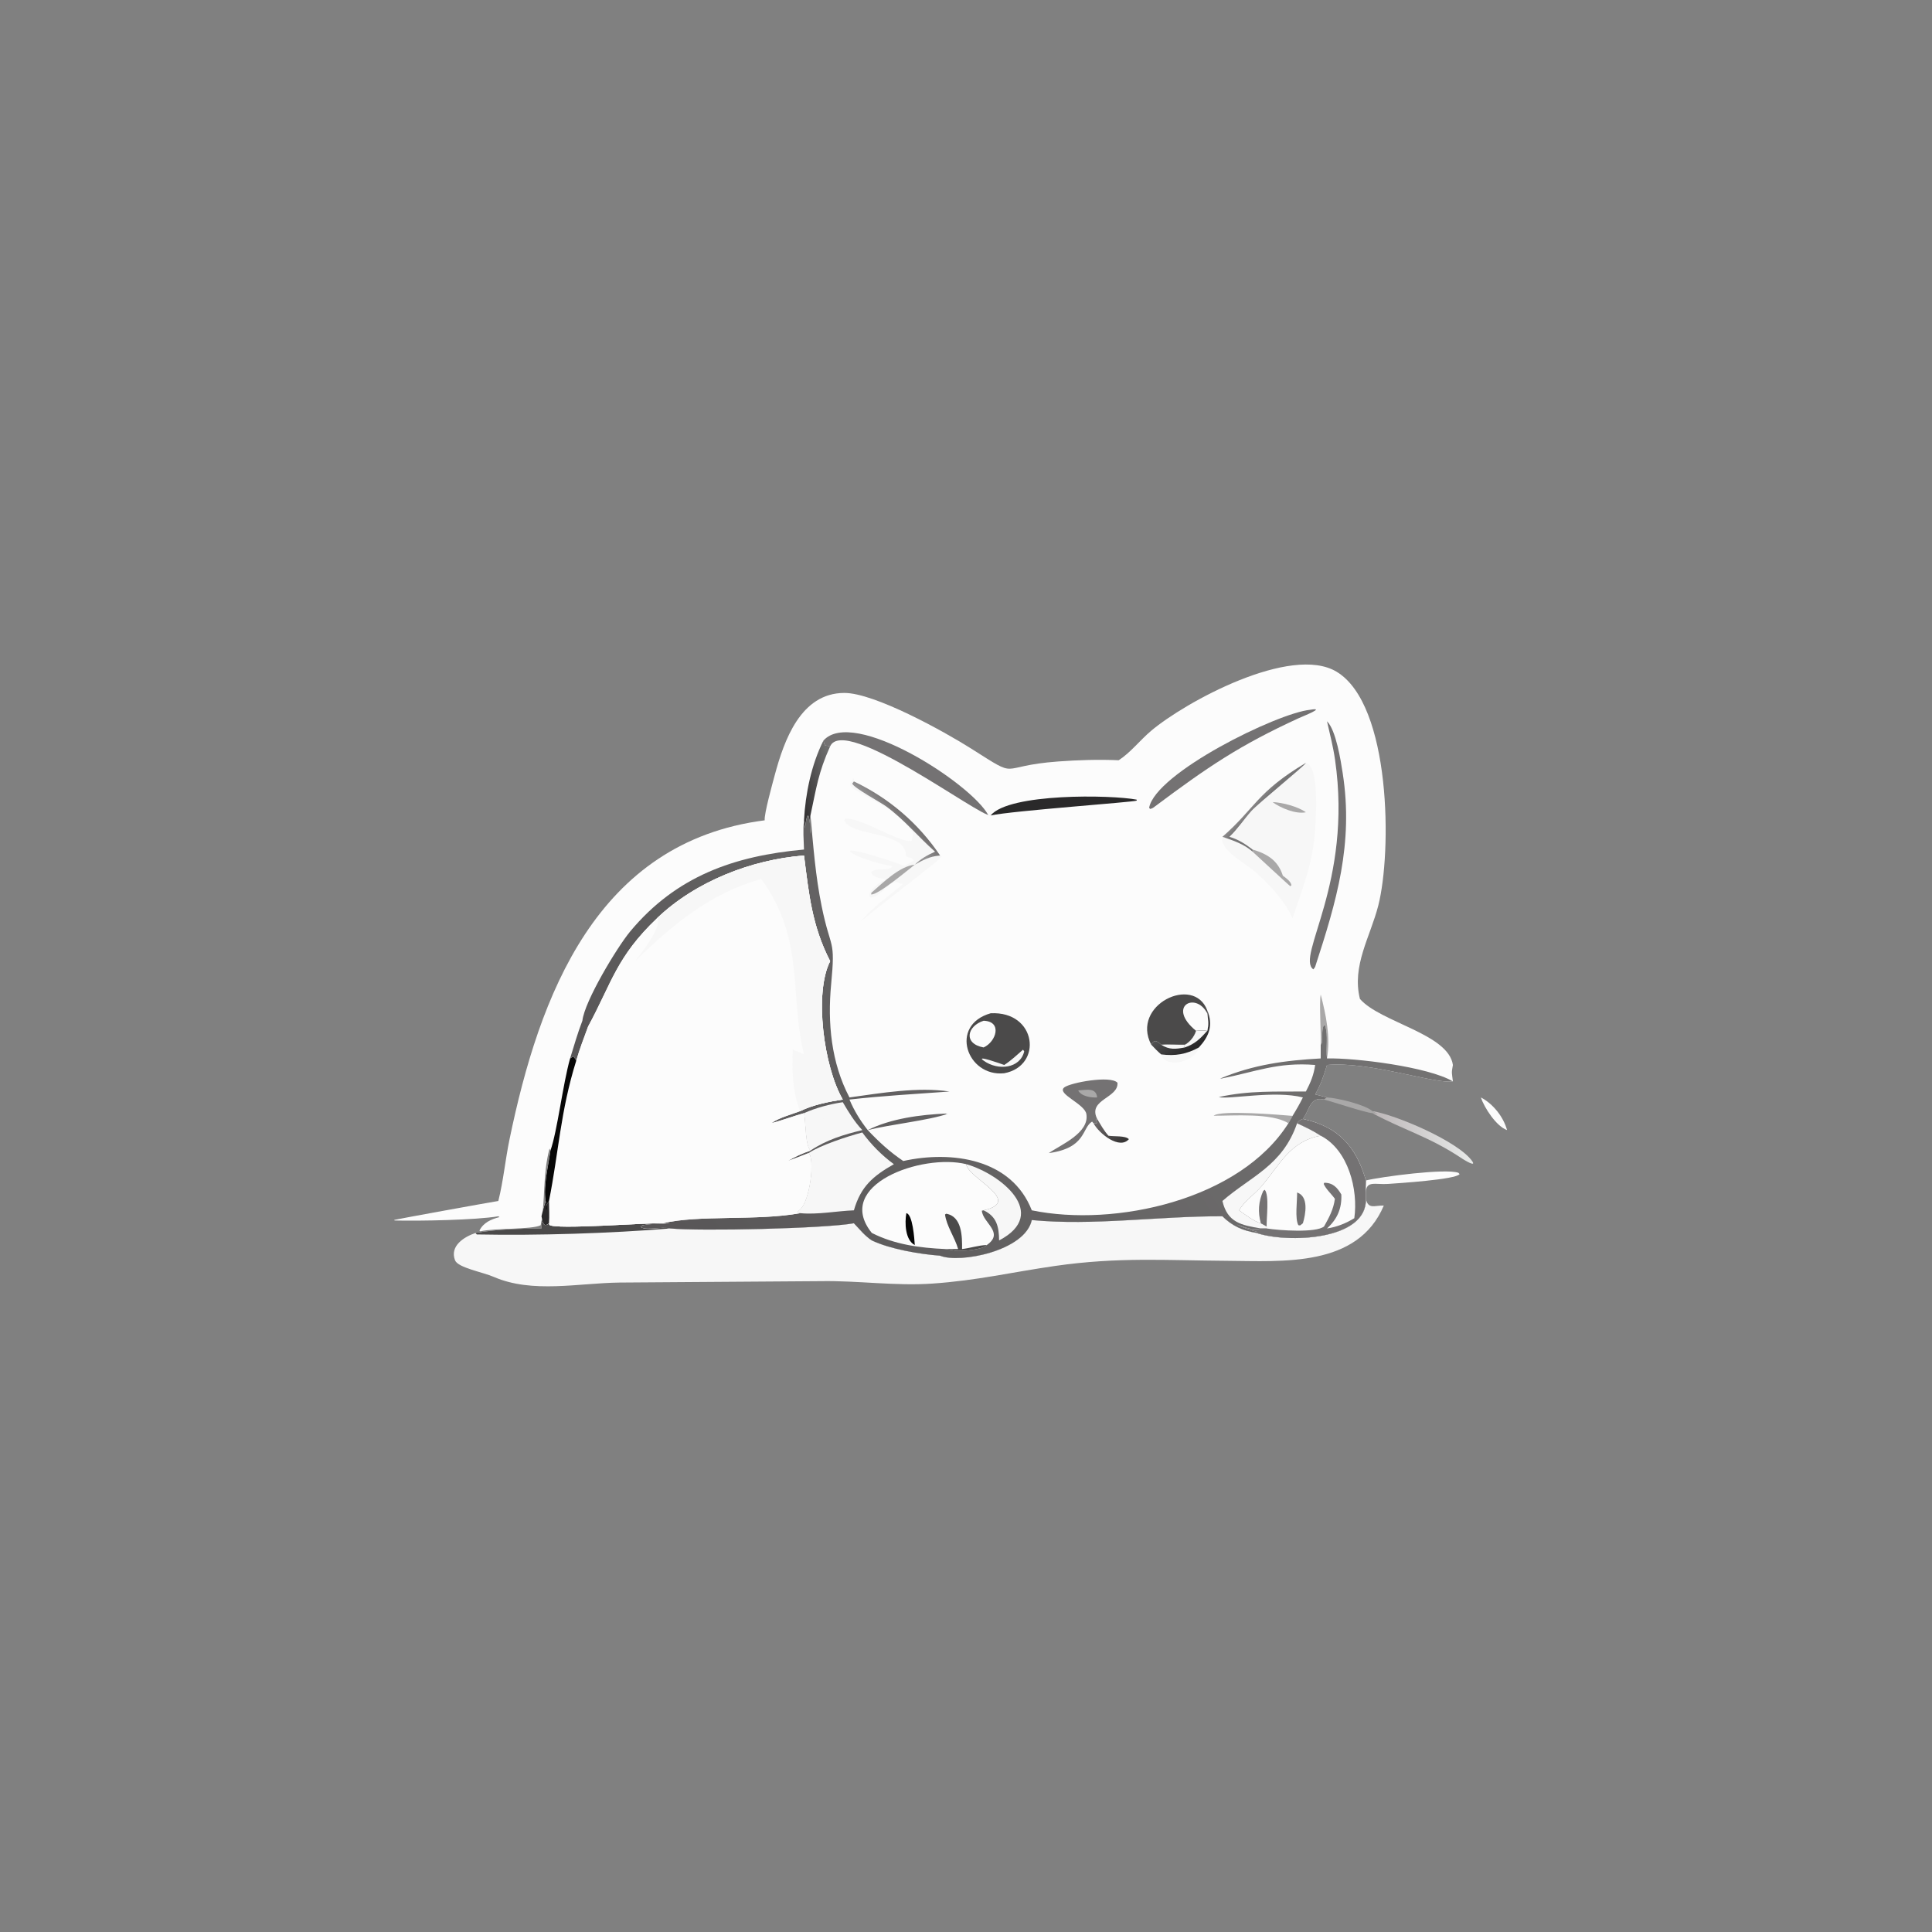 <?xml version="1.0" encoding="utf-8" ?>
<svg xmlns="http://www.w3.org/2000/svg" xmlns:xlink="http://www.w3.org/1999/xlink" width="1024" height="1024">
	<rect width="100%" height="100%" fill="#808080" stroke="none"/>
	<path fill="#FCFCFC" transform="scale(2 2)" d="M392.441 290.834C395.667 292.495 398.433 295.991 399.385 299.488C396.534 298.482 393.363 293.57 392.441 290.834Z"/>
	<path fill="#A9A8A8" transform="scale(2 2)" d="M351.667 290.834C354.413 290.957 361.752 292.741 363.704 294.458L364.139 294.712C365.734 295.636 365.153 295.12 363.704 294.996C361.866 294.89 353.394 292.028 350.885 291.392L351.667 290.834Z"/>
	<defs>
		<linearGradient id="gradient_0" gradientUnits="userSpaceOnUse" x1="366.432" y1="302.481" x2="389.019" y2="300.274">
			<stop offset="0" stop-color="#BFBABB"/>
			<stop offset="1" stop-color="#E7E9E8"/>
		</linearGradient>
	</defs>
	<path fill="url(#gradient_0)" transform="scale(2 2)" d="M363.704 294.458C369.807 295.399 386.475 302.471 390.143 307.71C391.376 309.471 387.902 307.323 387.495 307.051C378.777 301.205 372.028 299.516 363.704 294.996C365.153 295.12 365.734 295.636 364.139 294.712L363.704 294.458Z"/>
	<path fill="#FCFCFC" transform="scale(2 2)" d="M361.976 312.836C366.081 311.834 383.16 309.574 386.493 310.806L386.806 311.146C385.911 312.599 370.172 313.591 367.833 313.753C364.471 313.985 362.031 312.776 361.976 316.023C361.846 314.992 361.954 313.876 361.976 312.836Z"/>
	<path fill="#F7F7F7" transform="scale(2 2)" d="M361.976 317.701C362.568 320.587 364.343 319.41 366.725 319.481C359.808 335.904 339.986 334.226 325.133 334.127C309.002 334.019 296.344 333.084 279.622 335.486C268.137 337.135 258.984 339.351 247.013 340.166C237.208 340.833 227.423 339.36 217.633 339.517L164.181 339.891C153.425 340.017 141.084 342.825 130.912 338.412C127.886 337.1 121.342 335.964 120.584 333.98C119.124 330.156 123.049 327.737 126.058 326.739C131.67 325.747 137.793 325.606 143.5 325.554C143.418 324.461 143.429 323.421 143.5 322.327C143.783 323.624 143.919 325.511 145.486 324.181L145.575 324.582C146.841 325.962 171.986 323.979 175.709 324.181L177.567 324.28C175.805 324.377 171.216 324.204 169.917 324.897L169.97 325.277C171.47 326.093 175.244 325.02 177.607 325.554C185.536 326.298 218.241 325.617 226.293 324.181C227.757 325.704 229.254 327.586 231.037 328.724C235.864 331.03 243.695 332.371 249.136 332.773C254.223 334.89 271.643 331.565 273.435 323.329C289.758 324.899 307.059 322.264 323.955 322.327C326.602 324.956 329.343 326.121 332.971 326.739C340.916 329.473 362.279 328.849 361.976 317.701Z"/>
	<path fill="#4B4A4A" transform="scale(2 2)" d="M143.5 325.554C143.418 324.461 143.429 323.421 143.5 322.327C143.783 323.624 143.919 325.511 145.486 324.181L145.575 324.582C146.841 325.962 171.986 323.979 175.709 324.181L177.567 324.28C175.805 324.377 171.216 324.204 169.917 324.897L169.97 325.277C171.47 326.093 175.244 325.02 177.607 325.554C161.705 326.859 142.489 327.466 126.357 327.14C126.056 326.809 126.104 326.969 126.058 326.739C131.67 325.747 137.793 325.606 143.5 325.554Z"/>
	<path fill="#FCFCFC" transform="scale(2 2)" d="M296.468 201.473C299.589 199.454 302.132 196.157 304.992 193.729C313.999 186.084 342.114 170.716 354.231 178.029C368.685 186.753 368.867 225.826 365.265 239.957C363.144 248.274 358.195 255.904 360.396 264.724C365.809 270.948 383.863 273.966 385.033 282.227C384.605 284.547 384.755 284.162 385.033 286.584C379.978 287.286 362.954 281.204 351.667 282.227C350.846 285.012 349.991 287.508 348.532 290.028L351.667 290.834L350.885 291.392C347.11 290.533 347.131 294.027 345.278 296.532C354.788 298.599 359.37 303.889 361.976 312.836C361.954 313.876 361.846 314.992 361.976 316.023L361.976 317.701C362.279 328.849 340.916 329.473 332.971 326.739C329.343 326.121 326.602 324.956 323.955 322.327C307.059 322.264 289.758 324.899 273.435 323.329C271.643 331.565 254.223 334.89 249.136 332.773C243.695 332.371 235.864 331.03 231.037 328.724C229.254 327.586 227.757 325.704 226.293 324.181C218.241 325.617 185.536 326.298 177.607 325.554C175.244 325.02 171.47 326.093 169.97 325.277L169.917 324.897C171.216 324.204 175.805 324.377 177.567 324.28L175.709 324.181C171.986 323.979 146.841 325.962 145.575 324.582L145.486 324.181C143.919 325.511 143.783 323.624 143.5 322.327C143.796 320.957 144.198 319.618 144.591 318.273C143.99 314.071 145.291 309.117 145.87 304.918L145.635 304.37C143.724 311.438 144.584 318.535 143.289 324.706C140.81 325.9 131.112 325.404 127.272 326.326L127.052 326.11C128.132 323.977 130.182 323.106 132.37 322.545L132.062 322.327C126.054 323.34 111.217 323.603 104.591 323.444L104.464 323.292C104.544 323.205 130.625 318.472 132.062 318.273C133.405 312.924 133.902 307.389 135.018 301.992C142.916 263.783 158.07 223.123 202.652 217.393C202.476 215.709 204.681 207.773 205.315 205.413C207.792 196.193 212.207 183.666 223.739 183.635C231.738 183.612 250.212 193.854 257.326 198.357C270.712 206.829 263.8 203.021 280.407 201.8C285.695 201.411 291.171 201.242 296.468 201.473Z"/>
	<path fill="#A9A8A8" transform="scale(2 2)" d="M350.002 276.854C350.13 273.942 349.568 265.662 350.002 263.573C351.396 268.858 352.658 275.031 351.667 280.497C351.304 277.632 352.049 274.502 351.151 271.714L350.806 271.805C350.23 272.658 350.47 275.271 350.29 276.451L350.002 276.854Z"/>
	<defs>
		<linearGradient id="gradient_1" gradientUnits="userSpaceOnUse" x1="296.503" y1="302.977" x2="292.144" y2="296.771">
			<stop offset="0" stop-color="#383636"/>
			<stop offset="1" stop-color="#6B6768"/>
		</linearGradient>
	</defs>
	<path fill="url(#gradient_1)" transform="scale(2 2)" d="M289.788 297.676C290.93 297.891 290.794 297.548 290.386 296.696L290.761 296.532C291.685 298.04 292.561 299.66 293.747 300.977C295.156 301.229 298.234 300.903 299.168 301.89C296.727 304.713 291.349 300.531 289.788 297.676Z"/>
	<path fill="#F7F7F7" transform="scale(2 2)" d="M307.718 279.425C311.439 279.907 314.423 279.396 317.719 277.585C316.924 281.313 308.814 283.401 307.718 279.425Z"/>
	<path fill="#A9A8A8" transform="scale(2 2)" d="M341.437 297.676C337.015 294.873 326.842 295.7 321.625 295.68C323.525 294.1 339.191 295.447 342.538 295.718L341.437 297.676Z"/>
	<defs>
		<linearGradient id="gradient_2" gradientUnits="userSpaceOnUse" x1="211.067" y1="208.454" x2="221.002" y2="205.45">
			<stop offset="0" stop-color="#343233"/>
			<stop offset="1" stop-color="#6D6D6D"/>
		</linearGradient>
	</defs>
	<path fill="url(#gradient_2)" transform="scale(2 2)" d="M218.203 196.28C218.713 198.144 218.553 197.357 219.997 197.787C216.82 204.859 216.372 208.736 214.778 216.105C214.483 217.753 215.018 219.329 214.807 220.944C214.751 218.015 214.17 212.648 213.333 219.441L213.067 217.393C213.448 210.299 215.022 202.651 218.203 196.28Z"/>
	<defs>
		<linearGradient id="gradient_3" gradientUnits="userSpaceOnUse" x1="314.706" y1="278.629" x2="310.725" y2="272.304">
			<stop offset="0" stop-color="#292829"/>
			<stop offset="1" stop-color="#555556"/>
		</linearGradient>
	</defs>
	<path fill="url(#gradient_3)" transform="scale(2 2)" d="M319.934 268.527L319.934 267.762C321.605 271.645 320.415 274.643 317.719 277.585C314.423 279.396 311.439 279.907 307.718 279.425C306.779 278.613 305.935 277.761 305.093 276.854C305.835 275.328 306.677 275.884 307.718 276.854C309.791 276.644 311.899 276.915 313.98 276.854C315.351 276.154 316.517 274.633 316.949 273.167C318.001 273.054 318.888 272.98 319.934 273.167C320.357 271.573 320.148 270.126 319.934 268.527Z"/>
	<path fill="#F7F7F7" transform="scale(2 2)" d="M307.718 276.854C309.791 276.644 311.899 276.915 313.98 276.854C313.937 277.14 313.84 277.323 313.98 277.585C311.59 278.033 309.865 278.254 307.718 276.854Z"/>
	<path fill="#F7F7F7" transform="scale(2 2)" d="M316.949 273.167C318.001 273.054 318.888 272.98 319.934 273.167C318.158 275.202 316.618 276.703 313.98 277.585C313.84 277.323 313.937 277.14 313.98 276.854C315.351 276.154 316.517 274.633 316.949 273.167Z"/>
	<path fill="#2A292A" transform="scale(2 2)" d="M262.531 216.105C267.375 210.15 294.544 210.618 301.223 211.914L301.245 212.169C300.403 212.587 268.426 214.836 262.531 216.105L262.531 216.105Z"/>
	<path fill="#747273" transform="scale(2 2)" d="M277.946 305.582C281.09 303.383 288.76 300.257 287.898 295.224C287.428 292.479 279.897 289.858 282.049 288.171C283.644 286.921 294.352 284.918 296.142 286.944C296.449 290.957 288.482 291.334 290.625 296.229L290.761 296.532L290.386 296.696C290.794 297.548 290.93 297.891 289.788 297.676L289.415 297.237C286.658 298.884 287.943 304.22 277.946 305.582Z"/>
	<path fill="#A9A8A8" transform="scale(2 2)" d="M285.733 288.978C287.892 288.861 290.469 288.113 290.761 290.834C289.154 290.931 286.564 290.556 285.733 288.978Z"/>
	<path fill="#747273" transform="scale(2 2)" d="M347.18 188.104C351.633 187.338 345.245 189.831 344.133 190.342C328.512 197.516 320.092 203.234 306.077 213.713C305.634 214.073 305.358 214.248 304.801 214.382L304.53 214.07C306.197 204.878 338.358 189.009 347.18 188.104Z"/>
	<path fill="#747273" transform="scale(2 2)" d="M351.667 191.148C354.063 193.466 355.32 201.611 355.831 204.904C358.738 223.624 354.177 238.913 348.532 256.202C348.399 256.481 348.242 256.655 348.042 256.888C343.331 253.522 358.526 234.097 353.803 201.356C353.309 197.928 352.442 194.523 351.667 191.148Z"/>
	<path fill="#747273" transform="scale(2 2)" d="M218.203 196.28C226.063 187.325 257.522 207.747 261.902 216.015C262.102 216.049 262.329 216.11 262.531 216.105L262.531 216.105C259.736 216.605 223.815 189.387 219.997 197.787C218.553 197.357 218.713 198.144 218.203 196.28Z"/>
	<path fill="#4B4A4A" transform="scale(2 2)" d="M305.093 276.854C299.586 266.353 316.378 258.233 319.934 267.762L319.934 268.527C320.148 270.126 320.357 271.573 319.934 273.167C318.888 272.98 318.001 273.054 316.949 273.167C316.517 274.633 315.351 276.154 313.98 276.854C311.899 276.915 309.791 276.644 307.718 276.854C306.677 275.884 305.835 275.328 305.093 276.854Z"/>
	<path fill="#FCFCFC" transform="scale(2 2)" d="M316.949 273.167C309.102 266.736 316.83 262.641 319.934 268.527C320.148 270.126 320.357 271.573 319.934 273.167C318.888 272.98 318.001 273.054 316.949 273.167Z"/>
	<path fill="#F7F7F7" transform="scale(2 2)" d="M249.136 226.72L249.53 227.009C249.19 227.907 231.2 241.419 228.085 244.257C231.343 240.34 235.283 237.672 239.138 234.427L239.023 234.208L238.327 234.112C236.888 232.764 234.879 235.298 233.356 236.576C229.601 239.726 228.642 236.383 234.775 232.926C233.351 232.84 231.532 232.617 230.832 231.136C232.367 229.812 235.13 230.967 236.394 229.75L236.3 229.457C233.951 229.247 227.255 227.33 225.269 225.735L225.351 225.446C226.477 224.992 236.391 228.246 237.813 228.785C240.54 229.819 239.263 229.514 241.76 228.289L242.16 228.098C241.723 226.833 240.76 227.646 240.091 226.749C240.267 220.076 225.204 221.775 223.748 217.35L224.079 216.966C228.13 216.55 238.594 223.584 241.614 222.805C241.727 222.167 241.873 221.561 242.043 220.936C237.964 213.085 221.965 209.048 225.843 207.044L226.055 206.335L226.26 206.355L226.293 207.086C235.613 211.54 243.345 218.135 249.136 226.72Z"/>
	<path fill="#A9A8A8" transform="scale(2 2)" d="M242.428 229.142C240.502 230.634 232.699 237.204 230.871 237.039L230.913 236.609C233.938 233.979 238.358 229.565 242.428 229.142L242.428 229.142Z"/>
	<defs>
		<linearGradient id="gradient_4" gradientUnits="userSpaceOnUse" x1="237.007" y1="213.649" x2="234.456" y2="216.143">
			<stop offset="0" stop-color="#747171"/>
			<stop offset="1" stop-color="#939293"/>
		</linearGradient>
	</defs>
	<path fill="url(#gradient_4)" transform="scale(2 2)" d="M226.293 207.086C235.613 211.54 243.345 218.135 249.136 226.72L248.853 226.748C246.341 226.975 244.631 227.929 242.428 229.142L242.428 229.142C244.112 227.54 245.704 226.641 247.797 225.705C243.357 221.798 239.681 217.243 234.86 213.714C233.374 212.626 226.296 208.828 225.847 207.659L226.293 207.086Z"/>
	<path fill="#4B4A4A" transform="scale(2 2)" d="M262.531 268.527C274.769 267.894 276.442 282.495 266.13 284.421C256.257 285.468 251.4 271.693 262.531 268.527Z"/>
	<path fill="#F7F7F7" transform="scale(2 2)" d="M271.108 278.18L271.427 278.62C270.36 283.189 264.452 283.827 260.669 281.08C258.32 279.428 265.486 281.993 266.13 282.227C267.92 281.098 269.507 279.561 271.108 278.18Z"/>
	<path fill="#FCFCFC" transform="scale(2 2)" d="M260.669 270.509C265.719 270.675 263.997 276.092 260.669 277.585C255.203 276.585 256.28 271.902 260.669 270.509Z"/>
	<path fill="#F7F7F7" transform="scale(2 2)" d="M346.07 202.17C350.032 202.951 348.616 219.587 348.255 222.695C347.404 230.038 344.878 236.373 342.538 243.306C340.224 238.525 336.916 234.94 333.035 231.388C330.263 228.852 323.04 225.262 323.955 221.763C332.713 214.114 332.994 209.945 346.07 202.17Z"/>
	<path fill="#A9A8A8" transform="scale(2 2)" d="M337.258 212.563C339.824 212.653 343.996 213.76 346.07 215.258C343.459 215.829 339.321 214.124 337.258 212.563Z"/>
	<path fill="#A9A8A8" transform="scale(2 2)" d="M331.949 225.135C335.949 226.312 338.701 228.095 339.969 232.069C340.817 232.713 342.006 233.479 342.252 234.572L341.961 234.862C341.809 234.843 332.812 226.487 331.949 225.705L331.949 225.135Z"/>
	<defs>
		<linearGradient id="gradient_5" gradientUnits="userSpaceOnUse" x1="333.437" y1="213.769" x2="332.182" y2="212.637">
			<stop offset="0" stop-color="#767576"/>
			<stop offset="1" stop-color="#8E8C8D"/>
		</linearGradient>
	</defs>
	<path fill="url(#gradient_5)" transform="scale(2 2)" d="M346.07 202.17C345.921 202.814 333.447 212.871 331.623 214.917C329.663 217.113 327.928 219.762 325.802 221.763C328.266 222.504 329.916 223.592 331.949 225.135L331.949 225.705C329.727 223.714 326.73 222.693 323.955 221.763C332.713 214.114 332.994 209.945 346.07 202.17Z"/>
	<defs>
		<linearGradient id="gradient_6" gradientUnits="userSpaceOnUse" x1="177.025" y1="335.427" x2="340.474" y2="222.605">
			<stop offset="0" stop-color="#575556"/>
			<stop offset="1" stop-color="#747373"/>
		</linearGradient>
	</defs>
	<path fill="url(#gradient_6)" transform="scale(2 2)" d="M213.067 217.393L213.333 219.441C214.17 212.648 214.751 218.015 214.807 220.944C215.018 219.329 214.483 217.753 214.778 216.105C215.544 224.27 216.097 232.114 217.75 240.182C220.196 252.122 221.443 248.429 220.259 260.876C219.289 271.082 220.267 281.636 225.114 290.834C233.564 289.662 243.145 287.999 251.638 289.263C242.777 289.911 233.948 290.394 225.114 291.392C226.396 294.404 227.944 296.911 229.961 299.488C236.036 296.417 244.04 295.371 250.756 295.106L250.609 295.193L251.137 295.161C246.36 296.9 235.8 297.994 229.961 299.488C232.926 302.617 235.788 305.262 239.374 307.679C252.193 304.858 268.087 307.022 273.435 320.748C295.424 325.285 328.594 318.02 341.437 297.676L342.538 295.718C343.53 294.118 344.446 292.524 345.278 290.834C337.742 288.89 325.563 291.465 322.992 290.73C331.044 288.965 337.935 289.323 346.07 289.263C347.333 286.853 348.143 284.926 348.532 282.227C338.629 281.408 332.593 284.083 323.729 285.817L323.539 286.181L323.738 285.794L323.331 285.842C332.147 282.135 340.555 281.022 350.002 280.497L350.002 276.854L350.29 276.451C350.47 275.271 350.23 272.658 350.806 271.805L351.151 271.714C352.049 274.502 351.304 277.632 351.667 280.497C358.969 280.307 378.492 282.69 385.033 286.584C379.978 287.286 362.954 281.204 351.667 282.227C350.846 285.012 349.991 287.508 348.532 290.028L351.667 290.834L350.885 291.392C347.11 290.533 347.131 294.027 345.278 296.532C354.788 298.599 359.37 303.889 361.976 312.836C361.954 313.876 361.846 314.992 361.976 316.023L361.976 317.701C362.279 328.849 340.916 329.473 332.971 326.739C329.343 326.121 326.602 324.956 323.955 322.327C307.059 322.264 289.758 324.899 273.435 323.329C271.643 331.565 254.223 334.89 249.136 332.773C243.695 332.371 235.864 331.03 231.037 328.724C229.254 327.586 227.757 325.704 226.293 324.181C218.241 325.617 185.536 326.298 177.607 325.554C175.244 325.02 171.47 326.093 169.97 325.277L169.917 324.897C171.216 324.204 175.805 324.377 177.567 324.28L175.709 324.181C184.959 321.903 200.71 323.599 212.06 321.503C211.461 321.335 211.689 321.485 211.332 321.129L212.039 320.492C214.607 318.202 215.984 307.279 214.289 305.582C212.455 306.316 210.623 307.029 208.757 307.679C210.745 306.51 212.592 305.654 214.778 304.918C213.359 303.579 213.53 297.399 213.067 294.996C211.228 295.46 205.571 297.491 204.467 297.598C206.601 296.162 209.633 295.379 212.06 294.458C215.387 292.796 219.715 291.939 223.347 291.392C218.273 282.719 215.708 263.058 219.997 254.726C215.147 245.272 214.374 236.922 213.067 226.72C199.107 227.809 184.304 233.612 174.159 243.306C163.342 253.581 162.128 260.477 155.856 272.022C154.765 275.018 153.592 278.016 152.711 281.08C152.444 280.604 152.304 280.338 151.878 279.982L151.081 280.497C152.117 277.161 153.077 273.767 154.336 270.509C154.899 265.331 163.56 250.991 166.983 246.874C179.2 232.178 194.578 226.812 213.067 225.135C212.996 222.594 212.747 219.918 213.067 217.393Z"/>
	<path fill="#F7F7F7" transform="scale(2 2)" d="M256.084 308.52C265.17 311.119 278.288 321.666 264.775 328.724C264.725 325.051 264.143 322.404 260.669 320.748C271.401 318.338 256.312 312.098 256.084 308.52Z"/>
	<path fill="#F7F7F7" transform="scale(2 2)" d="M213.067 294.996C216.234 293.576 219.905 292.607 223.347 292.095C224.926 294.777 226.377 297.195 228.518 299.488C223.585 300.676 219.036 302.062 214.778 304.918C213.359 303.579 213.53 297.399 213.067 294.996Z"/>
	<path fill="#F7F7F7" transform="scale(2 2)" d="M218.203 296.532C219.209 296.488 220.186 296.359 221.154 296.696L221.304 297.11L220.827 297.676C218.992 298.697 217.976 298.874 218.203 296.532Z"/>
	<path fill="#F7F7F7" transform="scale(2 2)" d="M343.745 297.676C345.9 298.676 348.014 299.661 350.002 300.977C341.885 302.413 339.172 308.678 334.29 314.396C332.36 316.657 329.912 318.1 328.377 320.748C329.929 321.856 332.316 323.7 334.146 324.181C334.668 324.45 335.173 324.732 335.68 325.027L335.68 325.554C335.17 325.53 334.657 325.549 334.146 325.554C328.908 324.664 325.286 323.981 323.955 318.273C331.396 311.757 339.855 308.999 343.745 297.676Z"/>
	<path fill="#F7F7F7" transform="scale(2 2)" d="M228.518 300.119C230.818 303.263 233.732 306.241 236.893 308.52C231.341 311.665 228.097 314.456 226.293 320.748C221.616 320.939 216.718 321.939 212.06 321.503C211.461 321.335 211.689 321.485 211.332 321.129L212.039 320.492C214.607 318.202 215.984 307.279 214.289 305.582C217.267 303.532 224.876 301.061 228.518 300.119Z"/>
	<path fill="#FCFCFC" transform="scale(2 2)" d="M231.037 326.739C220.783 314.018 244.331 305.612 256.084 308.52C256.312 312.098 271.401 318.338 260.669 320.748L260.199 320.836C260.437 324.115 266.283 326.615 261.52 329.946C260.536 331.153 255.042 331.661 253.147 331.459C252.28 331.236 251.377 331.14 250.492 331.008C243.798 330.714 237.068 329.813 231.037 326.739Z"/>
	<path fill="#070707" transform="scale(2 2)" d="M240.193 321.503C241.859 321.753 242.325 328.245 242.428 329.946C239.827 328.621 239.744 323.95 240.193 321.503Z"/>
	<path fill="#4B4A4A" transform="scale(2 2)" d="M253.91 331.008C253.058 327.943 250.807 324.874 250.446 321.861L250.75 321.652C254.951 322.359 254.992 327.711 254.958 331.008C257.121 330.767 259.391 329.982 261.52 329.946C260.536 331.153 255.042 331.661 253.147 331.459C252.28 331.236 251.377 331.14 250.492 331.008L253.91 331.008Z"/>
	<path fill="#FCFCFC" transform="scale(2 2)" d="M343.745 297.676C344.164 296.98 344.565 296.811 345.278 296.532C354.788 298.599 359.37 303.889 361.976 312.836C361.954 313.876 361.846 314.992 361.976 316.023L361.976 317.701C362.279 328.849 340.916 329.473 332.971 326.739L333.035 326.423C331.129 325.923 329.436 325.323 327.66 324.468C329.551 325.203 332.129 326.176 334.146 325.554C334.657 325.549 335.17 325.53 335.68 325.554L335.68 325.027C335.173 324.732 334.668 324.45 334.146 324.181C332.316 323.7 329.929 321.856 328.377 320.748C329.912 318.1 332.36 316.657 334.29 314.396C339.172 308.678 341.885 302.413 350.002 300.977C348.014 299.661 345.9 298.676 343.745 297.676Z"/>
	<path fill="#747273" transform="scale(2 2)" d="M343.745 316.023C346.877 317.063 346.01 321.771 345.278 324.181L344.531 324.758L344.074 324.685C343.123 322.929 343.796 318.202 343.745 316.023Z"/>
	<path fill="#747273" transform="scale(2 2)" d="M334.146 324.181C333.306 321.227 333.508 318.405 334.772 315.595L335.169 315.3C336.437 316.803 335.589 322.896 335.68 325.027C335.173 324.732 334.668 324.45 334.146 324.181Z"/>
	<path fill="#747273" transform="scale(2 2)" d="M343.745 297.676C344.164 296.98 344.565 296.811 345.278 296.532C354.788 298.599 359.37 303.889 361.976 312.836C361.954 313.876 361.846 314.992 361.976 316.023L361.976 317.701C362.279 328.849 340.916 329.473 332.971 326.739L333.035 326.423C331.129 325.923 329.436 325.323 327.66 324.468C329.551 325.203 332.129 326.176 334.146 325.554C334.657 325.549 335.17 325.53 335.68 325.554C339.088 326.097 348.765 326.748 350.885 325.027C352.249 322.6 353.38 320.505 353.761 317.701C352.88 316.45 351.368 315.117 350.802 313.765L350.928 313.449C353.236 313.411 354.423 314.763 355.466 316.553C355.633 320.244 354.395 323.076 351.667 325.554C354.233 325.189 356.708 324.188 358.905 322.835C359.982 315.25 357.301 304.725 350.002 300.977C348.014 299.661 345.9 298.676 343.745 297.676Z"/>
	<path fill="#FCFCFC" transform="scale(2 2)" d="M174.159 243.306C184.304 233.612 199.107 227.809 213.067 226.72C214.374 236.922 215.147 245.272 219.997 254.726C215.708 263.058 218.273 282.719 223.347 291.392C219.715 291.939 215.387 292.796 212.06 294.458C209.633 295.379 206.601 296.162 204.467 297.598C205.571 297.491 211.228 295.46 213.067 294.996C213.53 297.399 213.359 303.579 214.778 304.918C212.592 305.654 210.745 306.51 208.757 307.679C210.623 307.029 212.455 306.316 214.289 305.582C215.984 307.279 214.607 318.202 212.039 320.492L211.332 321.129C211.689 321.485 211.461 321.335 212.06 321.503C200.71 323.599 184.959 321.903 175.709 324.181C171.986 323.979 146.841 325.962 145.575 324.582L145.486 324.181C143.919 325.511 143.783 323.624 143.5 322.327C143.796 320.957 144.198 319.618 144.591 318.273C143.99 314.071 145.291 309.117 145.87 304.918C147.71 299.748 149.132 287.396 151.081 280.497L151.878 279.982C152.304 280.338 152.444 280.604 152.711 281.08C153.592 278.016 154.765 275.018 155.856 272.022C162.128 260.477 163.342 253.581 174.159 243.306Z"/>
	<path fill="#2A292A" transform="scale(2 2)" d="M144.591 318.273C145.599 322.118 143.725 320.526 145.486 318.273C145.507 320.216 145.634 322.248 145.486 324.181C143.919 325.511 143.783 323.624 143.5 322.327C143.796 320.957 144.198 319.618 144.591 318.273Z"/>
	<path fill="#070707" transform="scale(2 2)" d="M151.081 280.497L151.878 279.982C152.304 280.338 152.444 280.604 152.711 281.08C148.495 294.558 148.062 305.375 145.486 318.273C143.725 320.526 145.599 322.118 144.591 318.273C143.99 314.071 145.291 309.117 145.87 304.918C147.71 299.748 149.132 287.396 151.081 280.497Z"/>
	<path fill="#F7F7F7" transform="scale(2 2)" d="M174.159 243.306C184.304 233.612 199.107 227.809 213.067 226.72C214.374 236.922 215.147 245.272 219.997 254.726C215.708 263.058 218.273 282.719 223.347 291.392C219.715 291.939 215.387 292.796 212.06 294.458C210.009 289.618 209.829 283.361 210.105 278.18C211.105 278.562 212.083 279.003 213.067 279.425C209.133 263.435 213.405 248.998 201.759 232.952C188.201 236.681 178.167 245.125 168.304 254.726C169.768 252.819 175.652 245.47 174.159 243.306Z"/>
</svg>
